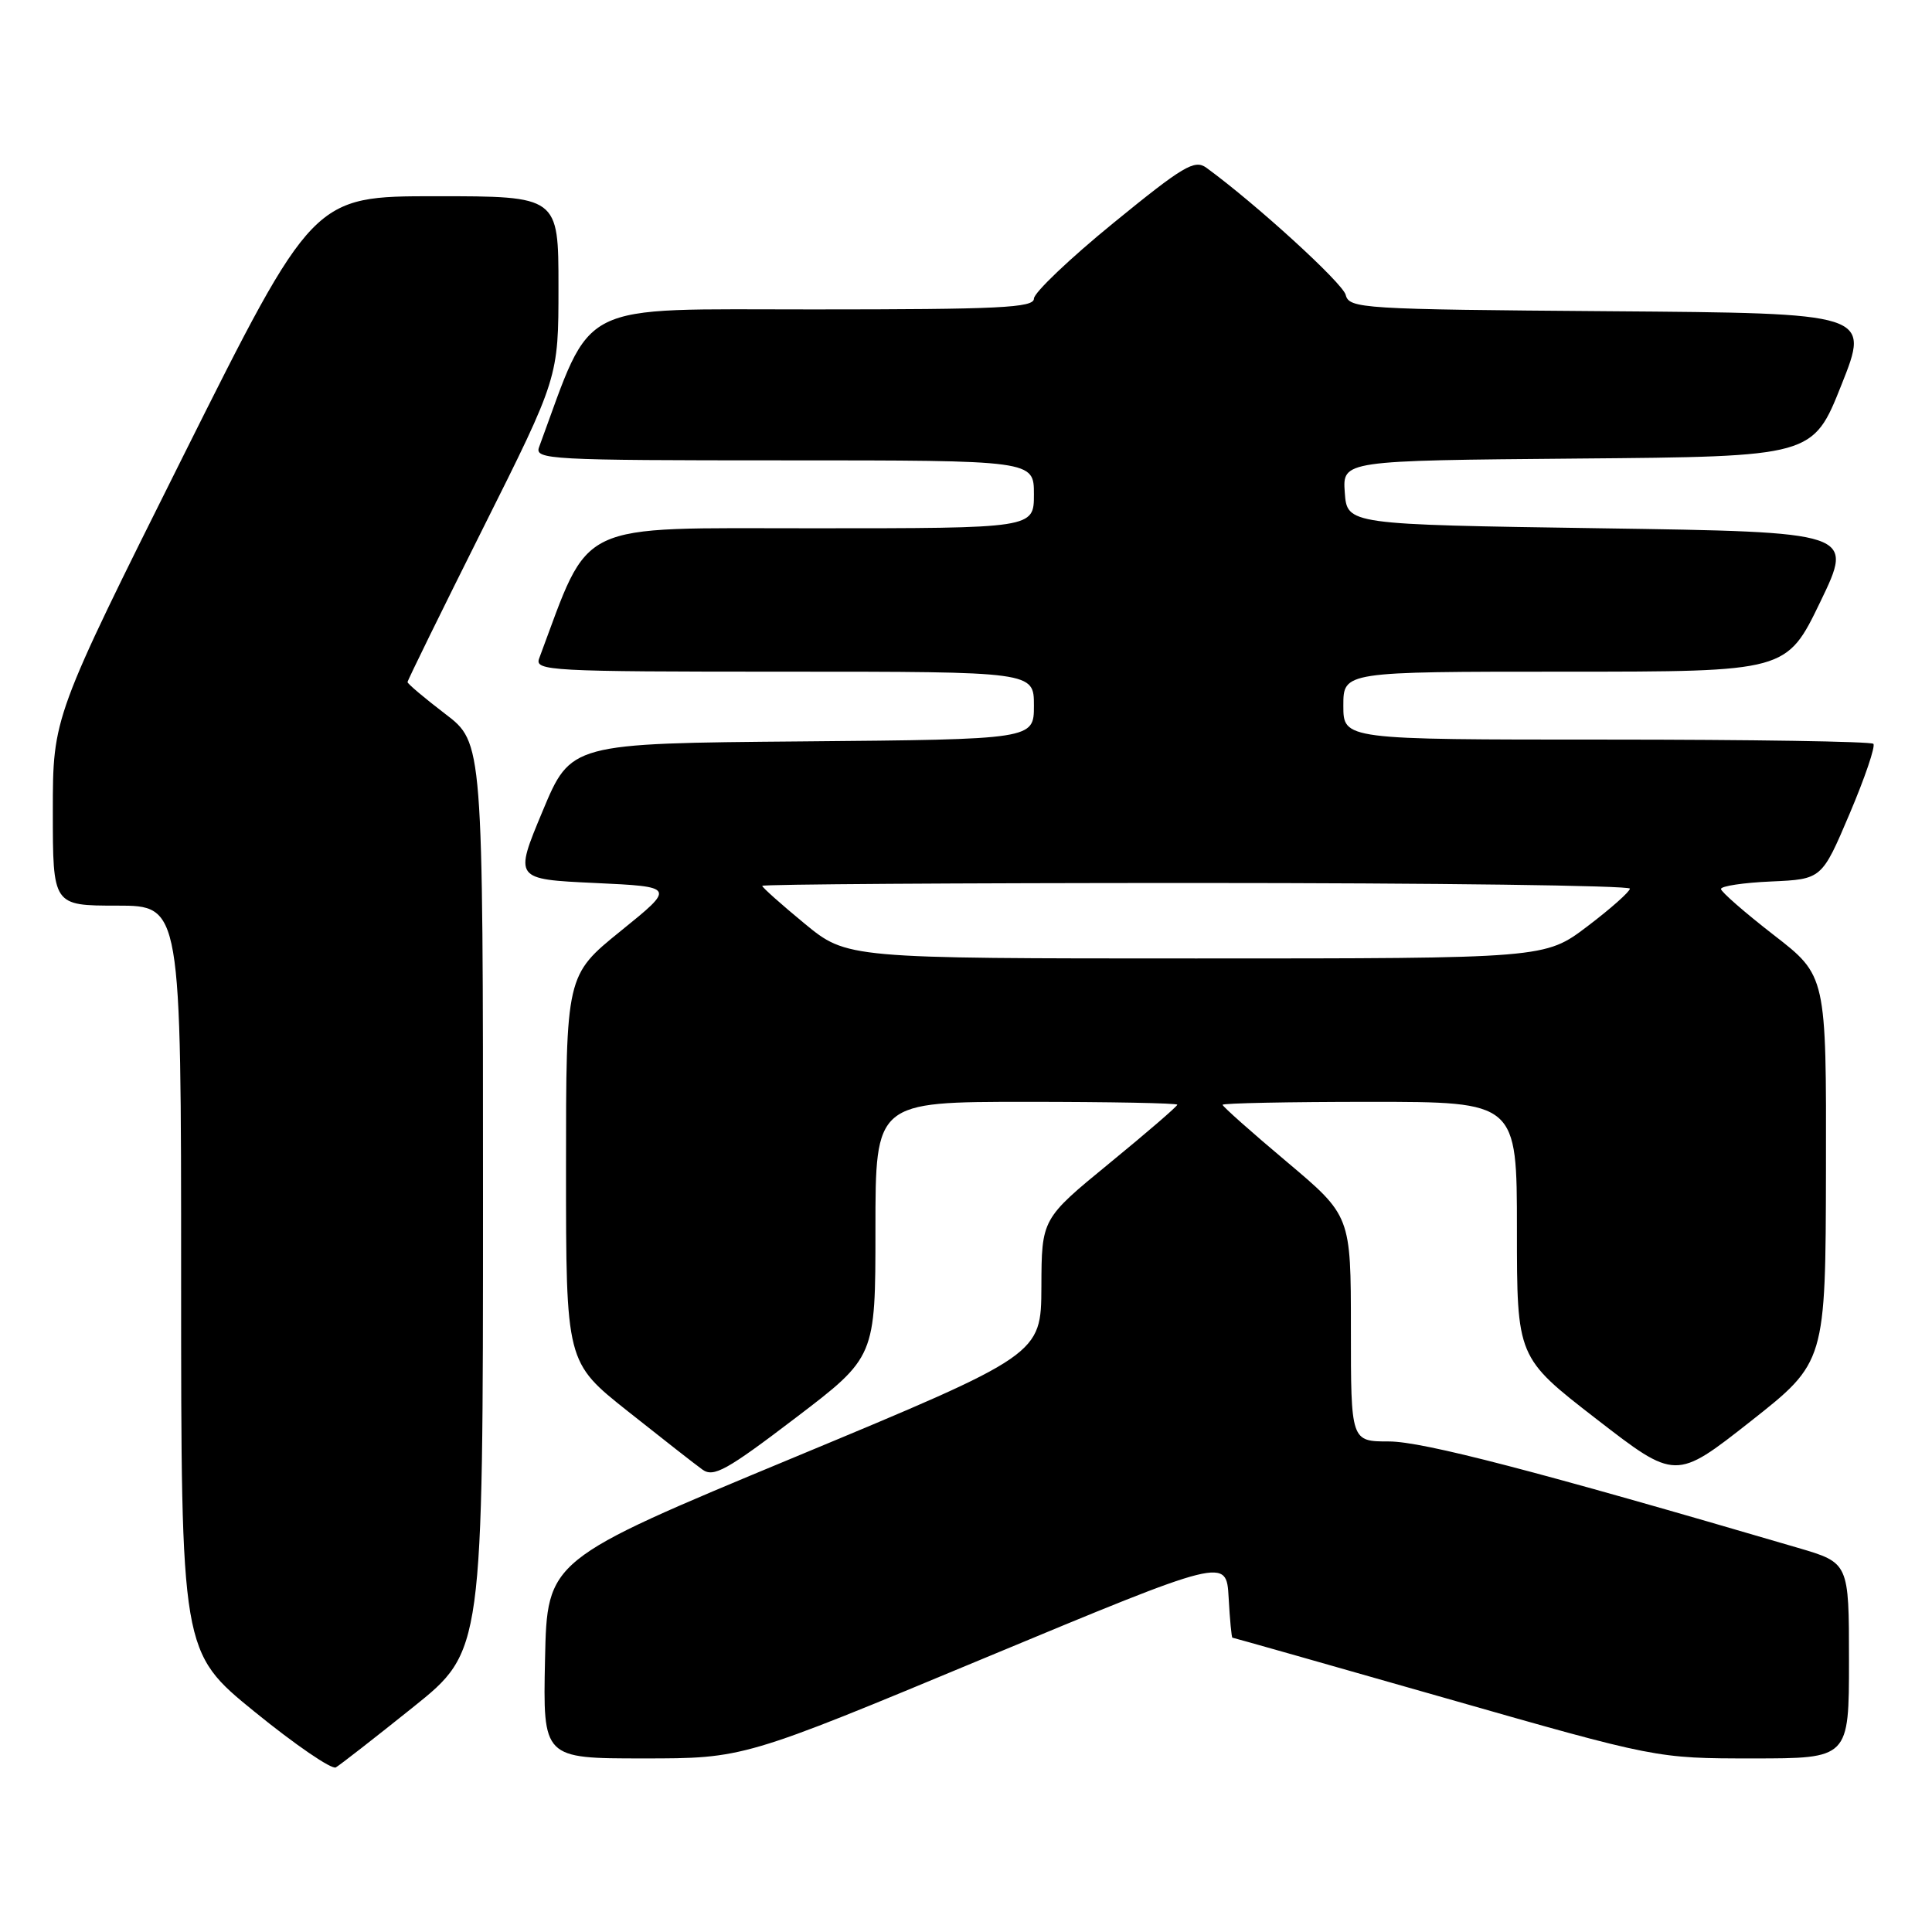 <?xml version="1.0" encoding="UTF-8" standalone="no"?>
<!DOCTYPE svg PUBLIC "-//W3C//DTD SVG 1.1//EN" "http://www.w3.org/Graphics/SVG/1.1/DTD/svg11.dtd" >
<svg xmlns="http://www.w3.org/2000/svg" xmlns:xlink="http://www.w3.org/1999/xlink" version="1.1" viewBox="0 0 256 256">
 <g >
 <path fill="currentColor"
d=" M 54.75 226.20 C 64.00 218.78 64.00 218.78 64.00 158.60 C 64.00 98.41 64.00 98.41 59.00 94.60 C 56.25 92.50 54.00 90.60 54.00 90.38 C 54.00 90.16 58.50 80.99 64.00 70.00 C 74.00 50.02 74.00 50.02 74.00 38.01 C 74.00 26.00 74.00 26.00 57.74 26.00 C 41.49 26.00 41.49 26.00 24.24 60.50 C 7.00 95.01 7.00 95.01 7.00 107.50 C 7.00 120.00 7.00 120.00 15.50 120.00 C 24.00 120.00 24.00 120.00 24.00 169.45 C 24.00 218.90 24.00 218.90 33.75 226.83 C 39.11 231.19 43.95 234.50 44.50 234.19 C 45.05 233.87 49.66 230.28 54.75 226.20 Z  M 130.51 219.68 C 162.50 206.37 162.50 206.37 162.80 211.68 C 162.96 214.61 163.19 217.00 163.30 217.00 C 163.41 217.00 176.10 220.60 191.50 225.00 C 219.50 233.00 219.50 233.00 232.25 233.00 C 245.00 233.00 245.00 233.00 245.00 220.04 C 245.00 207.08 245.00 207.08 238.25 205.10 C 203.60 194.93 188.52 191.00 184.05 191.00 C 179.00 191.00 179.00 191.00 179.00 176.05 C 179.00 161.10 179.00 161.10 170.50 153.94 C 165.82 150.01 162.00 146.61 162.00 146.39 C 162.00 146.18 170.78 146.00 181.50 146.00 C 201.00 146.00 201.00 146.00 201.00 162.93 C 201.00 179.87 201.00 179.87 211.51 188.01 C 222.03 196.15 222.03 196.15 231.97 188.33 C 241.90 180.50 241.90 180.50 241.95 154.90 C 242.00 129.29 242.00 129.29 235.04 123.90 C 231.21 120.93 228.06 118.18 228.04 117.80 C 228.02 117.41 231.01 116.96 234.70 116.80 C 241.40 116.50 241.40 116.50 245.09 107.81 C 247.12 103.03 248.53 98.87 248.23 98.56 C 247.92 98.25 231.99 98.00 212.83 98.00 C 178.00 98.00 178.00 98.00 178.00 93.50 C 178.00 89.00 178.00 89.00 207.37 89.00 C 236.73 89.00 236.73 89.00 241.20 79.75 C 245.66 70.50 245.66 70.50 212.08 70.00 C 178.50 69.50 178.50 69.50 178.19 65.26 C 177.89 61.03 177.89 61.03 209.05 60.76 C 240.22 60.50 240.22 60.50 244.00 51.00 C 247.78 41.50 247.78 41.50 213.29 41.24 C 180.32 40.99 178.78 40.89 178.31 39.07 C 177.89 37.48 166.35 26.96 159.84 22.22 C 158.29 21.10 156.78 22.00 147.54 29.54 C 141.74 34.27 137.00 38.79 137.00 39.57 C 137.00 40.78 132.43 41.00 107.75 41.00 C 75.87 41.01 78.67 39.60 71.43 59.25 C 70.82 60.89 72.78 61.00 103.89 61.00 C 137.00 61.00 137.00 61.00 137.00 65.50 C 137.00 70.00 137.00 70.00 107.70 70.00 C 75.82 70.00 78.33 68.81 71.44 87.25 C 70.83 88.89 72.78 89.00 103.89 89.00 C 137.00 89.00 137.00 89.00 137.00 93.49 C 137.00 97.97 137.00 97.97 106.32 98.24 C 75.64 98.50 75.64 98.50 71.89 107.50 C 68.13 116.50 68.13 116.50 78.82 117.00 C 89.50 117.50 89.50 117.50 82.25 123.36 C 75.00 129.23 75.00 129.23 75.00 154.86 C 75.00 180.50 75.00 180.50 83.19 187.00 C 87.69 190.57 92.14 194.06 93.08 194.73 C 94.55 195.79 96.29 194.83 105.40 187.89 C 116.00 179.82 116.00 179.82 116.00 162.91 C 116.00 146.00 116.00 146.00 136.00 146.00 C 147.00 146.00 156.00 146.17 156.00 146.38 C 156.00 146.59 151.96 150.08 147.01 154.13 C 138.02 161.50 138.02 161.50 137.99 170.50 C 137.95 179.50 137.95 179.50 105.23 193.11 C 72.50 206.71 72.50 206.71 72.22 219.86 C 71.94 233.00 71.94 233.00 85.23 233.00 C 98.53 233.00 98.53 233.00 130.51 219.68 Z  M 106.61 122.38 C 103.53 119.84 101.00 117.59 101.00 117.38 C 101.00 117.17 126.88 117.00 158.50 117.00 C 190.12 117.00 215.99 117.34 215.97 117.75 C 215.95 118.16 213.42 120.41 210.33 122.75 C 204.72 127.00 204.72 127.00 158.48 127.00 C 112.23 127.00 112.23 127.00 106.61 122.38 Z "/>
</g>
</svg>